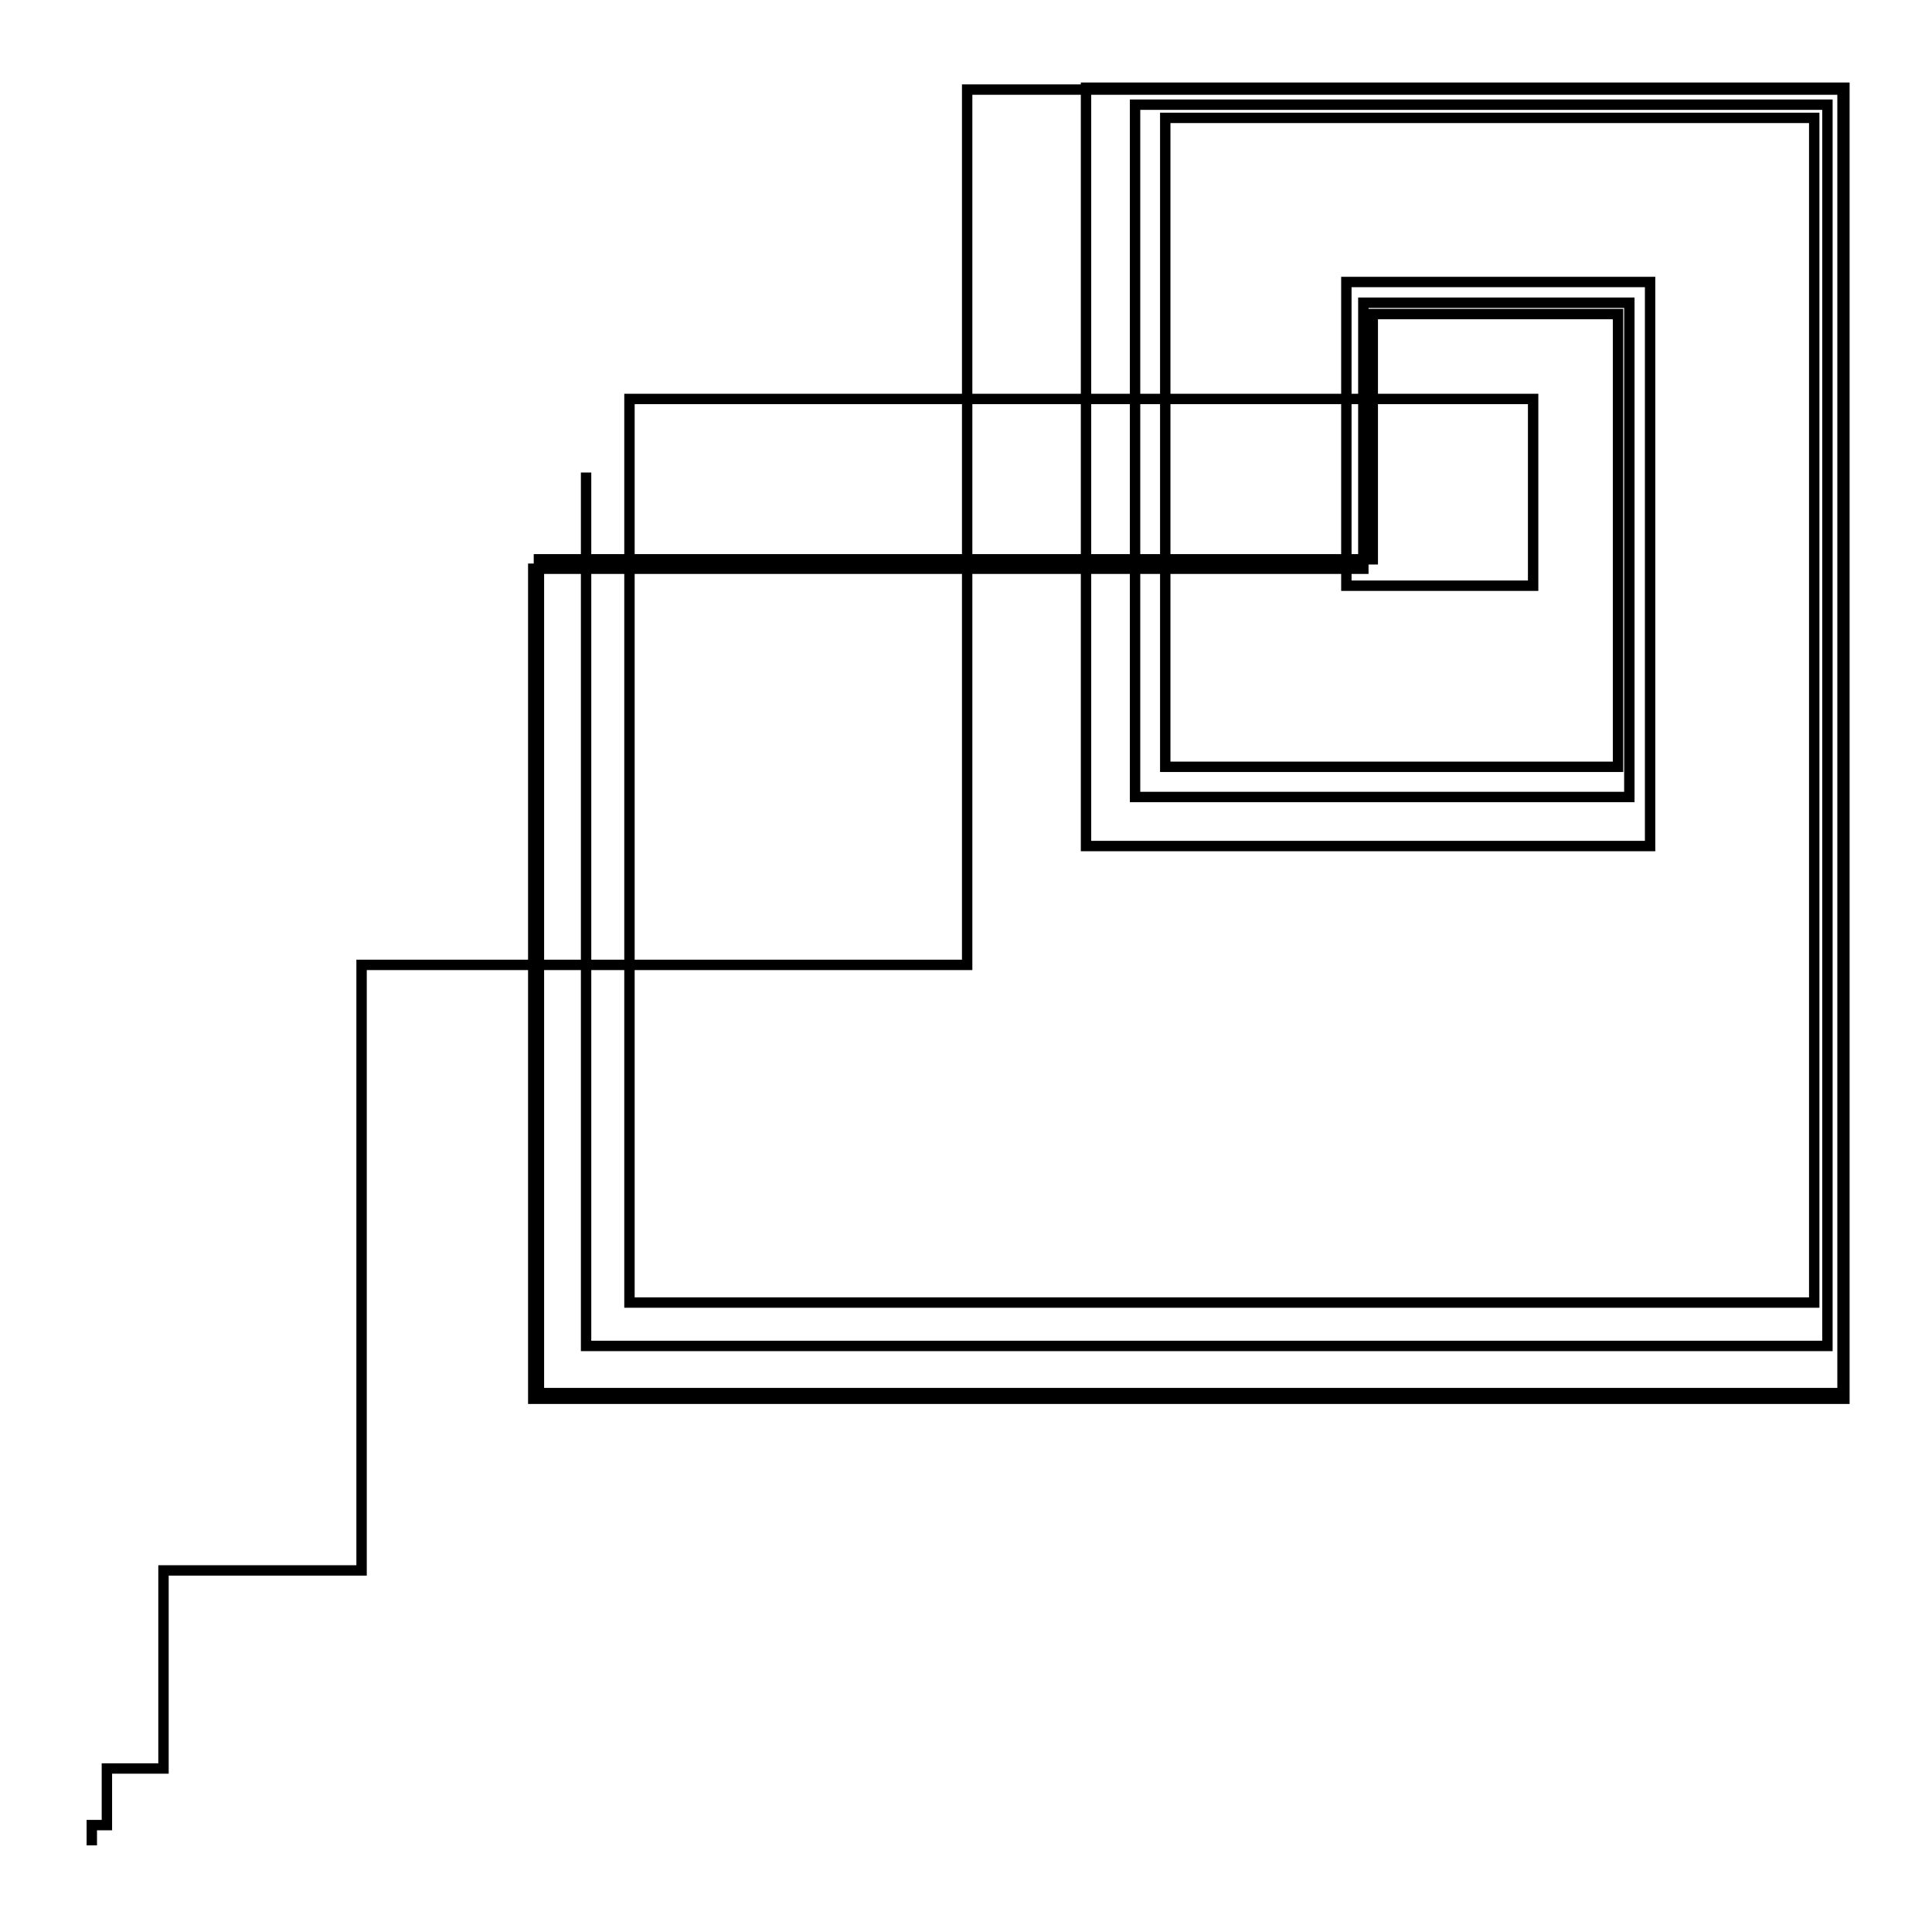 <svg xmlns="http://www.w3.org/2000/svg" width="100.2" height="100.0" viewBox="-4.915 -4.682 110.233 110.000">
<g fill="none" stroke="black" stroke-width="0.005%" transform="translate(0, 100.636) scale(107.64, -107.64)">
<polyline points="0.001,0.003 0.003,0.003 0.003,0.011 0.003,0.011 0.011,0.011 0.011,0.041 0.011,0.041 0.041,0.041 0.041,0.146 0.041,0.146 0.146,0.146 0.146,0.467 0.146,0.467 0.467,0.467 0.467,0.931 0.467,0.931 0.931,0.931 0.931,0.240 0.931,0.240 0.240,0.240 0.240,0.682 0.240,0.682 0.682,0.682 0.682,0.812 0.682,0.812 0.812,0.812 0.812,0.572 0.812,0.572 0.572,0.572 0.572,0.916 0.572,0.916 0.916,0.916 0.916,0.288 0.916,0.288 0.288,0.288 0.288,0.767 0.288,0.767 0.767,0.767 0.767,0.668 0.767,0.668 0.668,0.668 0.668,0.829 0.668,0.829 0.829,0.829 0.829,0.530 0.829,0.530 0.530,0.530 0.530,0.932 0.530,0.932 0.932,0.932 0.932,0.237 0.932,0.237 0.237,0.237 0.237,0.677 0.237,0.677 0.677,0.677 0.677,0.818 0.677,0.818 0.818,0.818 0.818,0.556 0.818,0.556 0.556,0.556 0.556,0.923 0.556,0.923 0.923,0.923 0.923,0.265 0.923,0.265 0.265,0.265 0.265,0.728" />
</g>
</svg>